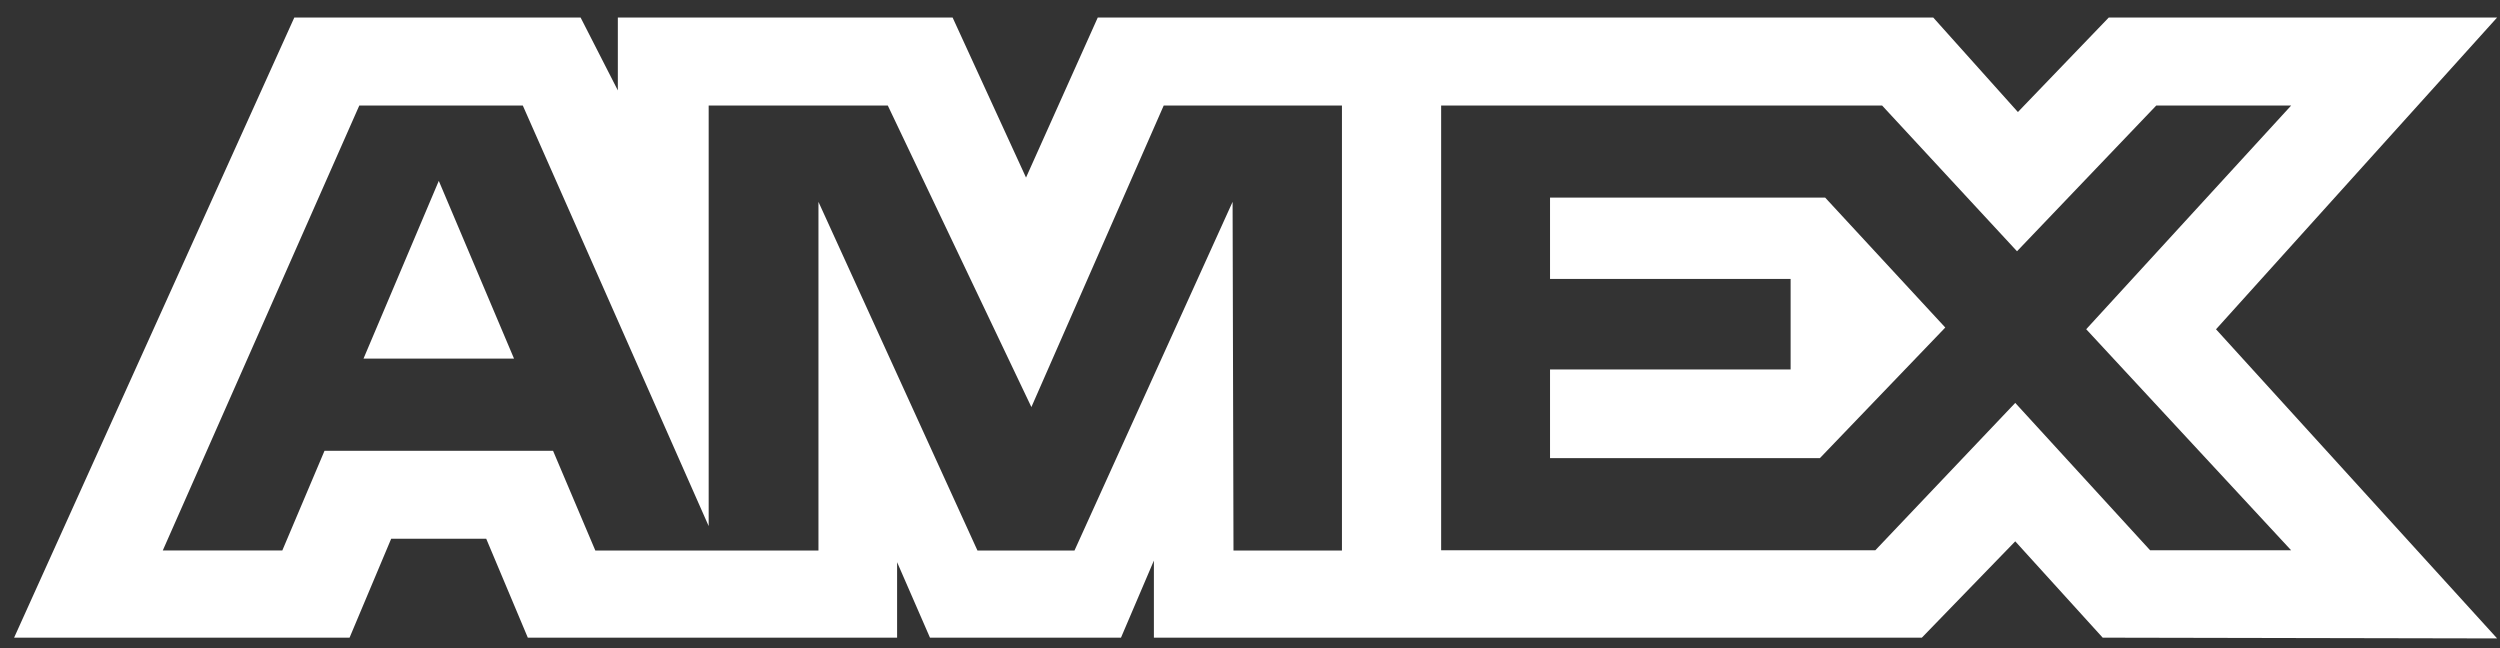 <svg width="81" height="21" viewBox="0 0 81 21" fill="none" xmlns="http://www.w3.org/2000/svg">
<rect x="0" y="0" width="81" height="21" fill="#333333" stroke="none"/>
<path fill-rule="evenodd" clip-rule="evenodd" d="M9.536 0.567L0.457 20.66H11.326L12.674 17.456H15.754L17.101 20.66H29.066V18.215L30.131 20.66H36.32L37.386 18.163V20.66H62.268L65.294 17.539L68.127 20.66L80.907 20.685L71.799 10.669L80.907 0.567H68.325L65.38 3.63L62.636 0.567H35.568L33.243 5.753L30.864 0.567H20.018V2.929L18.811 0.567H9.536ZM11.641 3.42H16.939L22.961 17.045V3.42H28.765L33.417 13.189L37.704 3.42H43.479V17.838H39.965L39.936 6.54L34.813 17.838H31.67L26.518 6.54V17.838H19.289L17.919 14.606H10.514L9.147 17.835H5.274L11.641 3.42ZM60.981 3.42H46.693V17.829H60.76L65.294 13.054L69.664 17.829H74.233L67.593 10.667L74.233 3.42H69.862L65.351 8.141L60.981 3.42ZM14.217 5.86L11.778 11.618H16.654L14.217 5.86ZM50.221 9.037V6.406V6.403H59.136L63.027 10.612L58.964 14.844H50.221V11.971H58.016V9.037H50.221Z" fill="white"/>
</svg>
